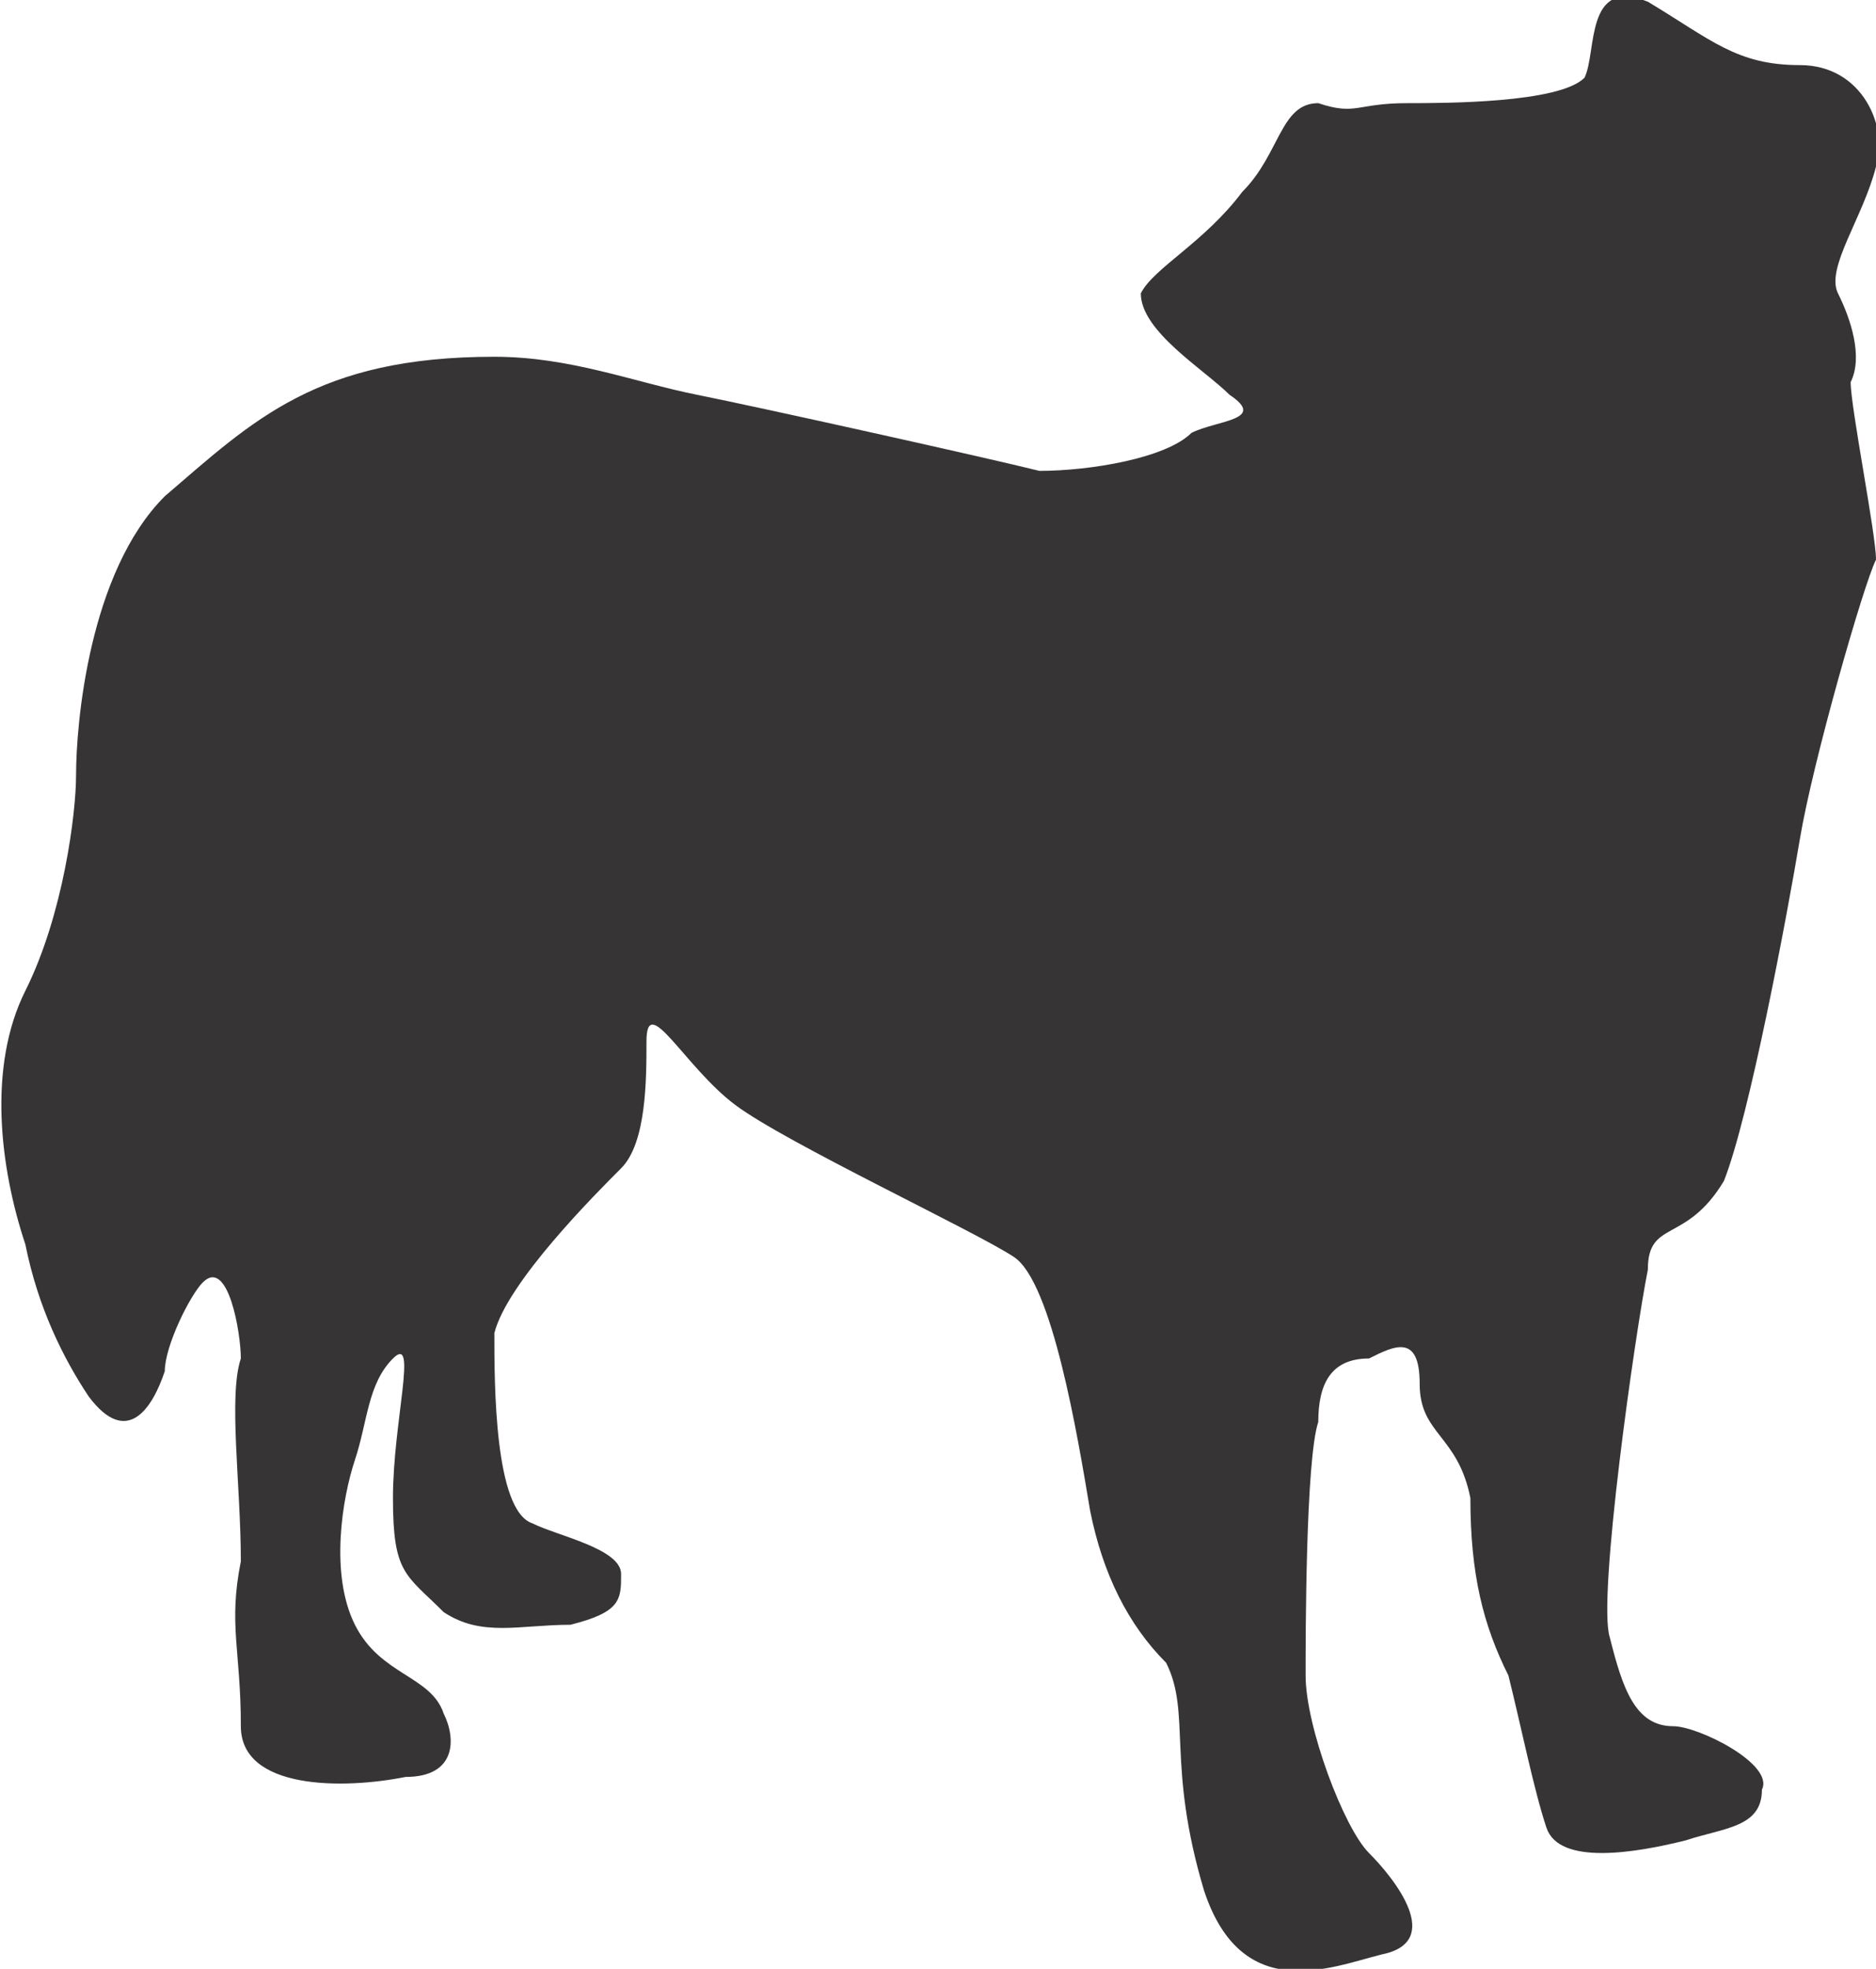 <?xml version="1.0" encoding="UTF-8"?>
<!DOCTYPE svg PUBLIC "-//W3C//DTD SVG 1.1//EN" "http://www.w3.org/Graphics/SVG/1.1/DTD/svg11.dtd">
<!-- Creator: CorelDRAW X7 -->
<svg xmlns="http://www.w3.org/2000/svg" xml:space="preserve" width="1.486in" height="1.559in" version="1.1" style="shape-rendering:geometricPrecision; text-rendering:geometricPrecision; image-rendering:optimizeQuality; fill-rule:evenodd; clip-rule:evenodd"
viewBox="0 0 148 155"
 xmlns:xlink="http://www.w3.org/1999/xlink">
 <defs>
  <style type="text/css">
   <![CDATA[
    .fil0 {fill:#373435;fill-rule:nonzero}
   ]]>
  </style>
 </defs>
 <g id="__x0023_Layer_x0020_1">

  <path class="fil0" d="M39 28c6,0 11,2 16,3 5,1 23,5 27,6 4,0 10,-1 12,-3 2,-1 6,-1 3,-3 -2,-2 -7,-5 -7,-8 1,-2 5,-4 8,-8 3,-3 3,-7 6,-7 3,1 3,0 7,0 3,0 12,0 14,-2 1,-2 0,-8 5,-6 5,3 7,5 12,5 5,0 7,5 6,8 -1,4 -4,8 -3,10 1,2 2,5 1,7 0,2 2,12 2,14 -1,2 -5,16 -6,22 -1,6 -4,22 -6,27 -3,5 -6,3 -6,7 -1,5 -4,26 -3,29 1,4 2,7 5,7 2,0 8,3 7,5 0,3 -3,3 -6,4 -4,1 -10,2 -11,-1 -1,-3 -2,-8 -3,-12 -2,-4 -3,-8 -3,-14 -1,-5 -4,-5 -4,-9 0,-4 -2,-3 -4,-2 -3,0 -4,2 -4,5 -1,3 -1,17 -1,20 0,4 3,12 5,14 2,2 6,7 1,8 -4,1 -11,4 -14,-5 -3,-10 -1,-14 -3,-18 -3,-3 -5,-7 -6,-12 -1,-6 -3,-18 -6,-20 -3,-2 -18,-9 -22,-12 -4,-3 -7,-9 -7,-5 0,3 0,8 -2,10 -2,2 -9,9 -10,13 0,4 0,14 3,15 2,1 7,2 7,4 0,2 0,3 -4,4 -4,0 -7,1 -10,-1 -3,-3 -4,-3 -4,-9 0,-6 2,-13 0,-11 -2,2 -2,5 -3,8 -1,3 -2,9 0,13 2,4 6,4 7,7 1,2 1,5 -3,5 -5,1 -13,1 -13,-4 0,-6 -1,-8 0,-13 0,-6 -1,-13 0,-16 0,-2 -1,-8 -3,-6 -1,1 -3,5 -3,7 -1,3 -3,6 -6,2 -2,-3 -4,-7 -5,-12 -2,-6 -3,-14 0,-20 3,-6 4,-14 4,-17 0,-4 1,-16 7,-22 7,-6 12,-11 26,-11z"/>
 </g>
</svg>
